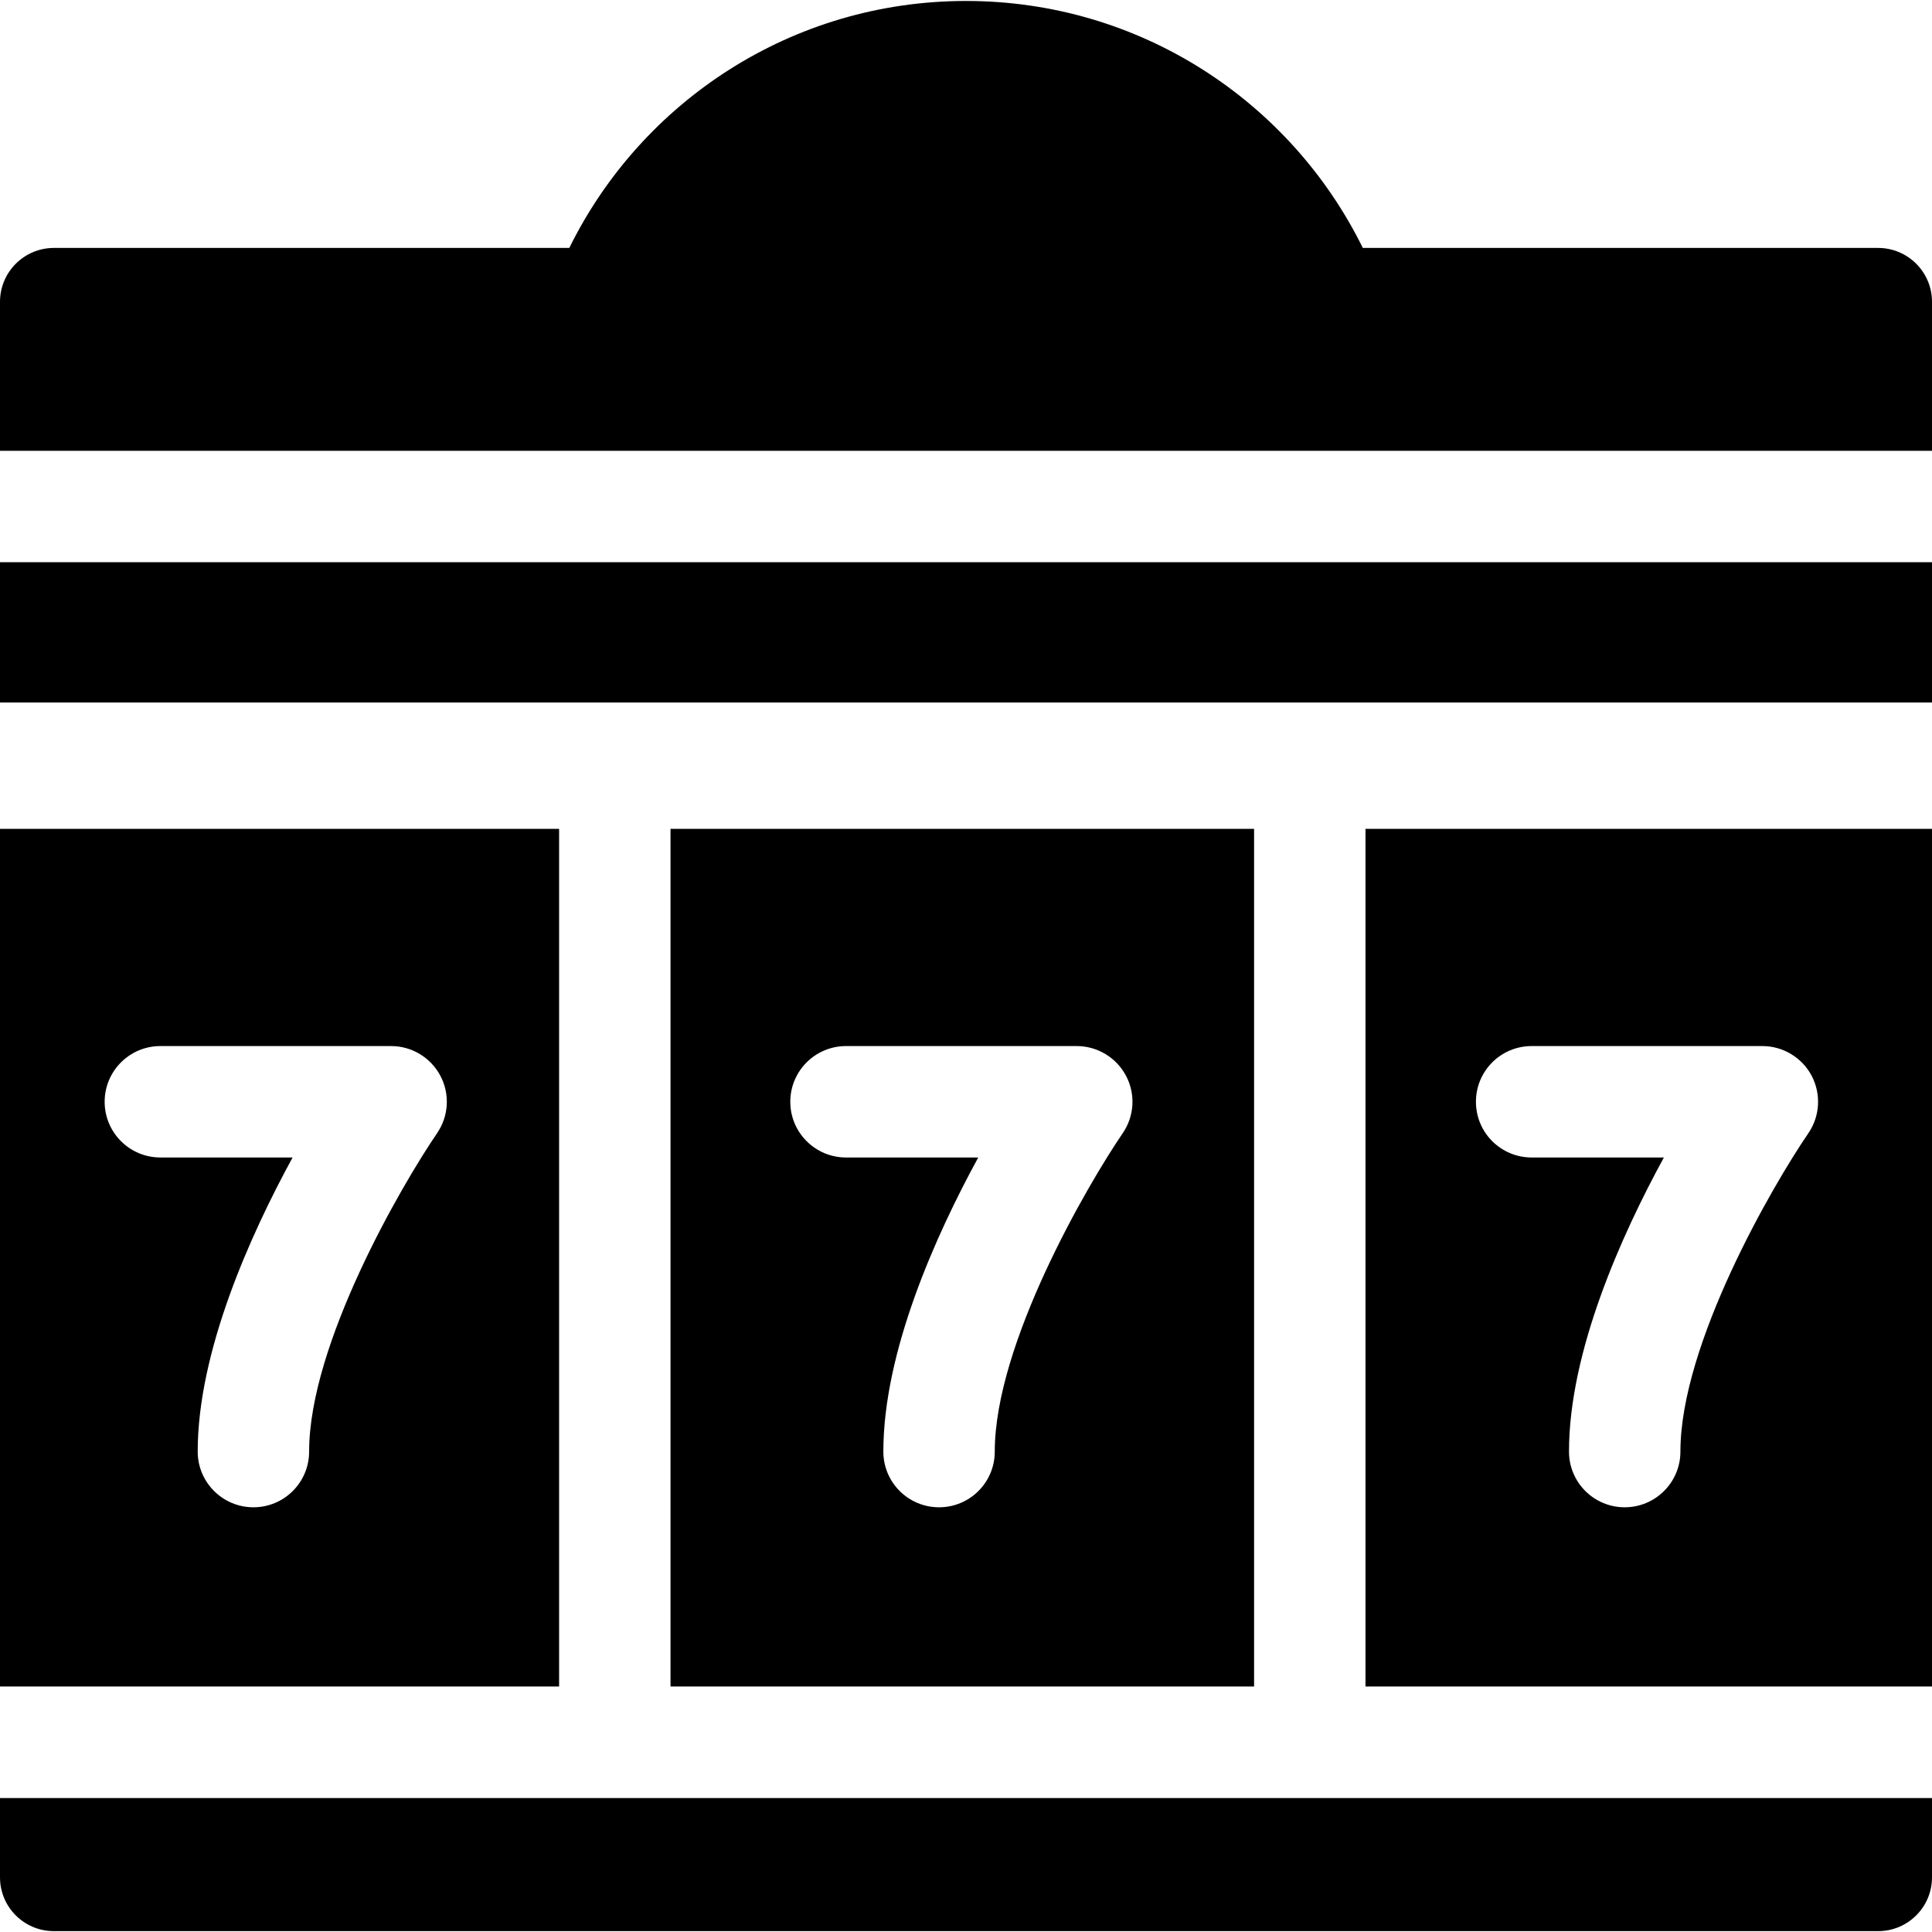 <svg width="18" height="18" viewBox="0 0 18 18" fill="none" xmlns="http://www.w3.org/2000/svg">
<g clip-path="url(#clip0_5994_2910)">
<path d="M6.247 7.722V15.713H11.684V7.722H6.247ZM10.46 10.558C10.129 11.043 9.268 12.522 9.268 13.524C9.268 13.811 9.036 14.043 8.749 14.043C8.462 14.043 8.23 13.811 8.23 13.524C8.23 12.592 8.719 11.508 9.114 10.784H7.882C7.596 10.784 7.363 10.552 7.363 10.265C7.363 9.978 7.596 9.746 7.882 9.746H10.032C10.224 9.746 10.401 9.853 10.491 10.023C10.581 10.193 10.569 10.399 10.46 10.558Z" fill="#A6ADBB" style="fill:#A6ADBB;fill:color(display-p3 0.651 0.678 0.733);fill-opacity:1;"/>
<path d="M0.502 17.992H17.498C17.775 17.992 18 17.768 18 17.491V16.752H0V17.491C0 17.768 0.225 17.992 0.502 17.992Z" fill="#A6ADBB" style="fill:#A6ADBB;fill:color(display-p3 0.651 0.678 0.733);fill-opacity:1;"/>
<path d="M12.697 2.31C12.026 0.947 10.623 0.009 9 0.009C7.378 0.009 5.975 0.947 5.304 2.31H0.502C0.225 2.31 0 2.535 0 2.812V4.2H18V2.812C18 2.535 17.775 2.31 17.498 2.31H12.697Z" fill="#A6ADBB" style="fill:#A6ADBB;fill:color(display-p3 0.651 0.678 0.733);fill-opacity:1;"/>
<path d="M5.209 7.722H0V15.713H5.209V7.722ZM4.072 10.558C3.741 11.043 2.88 12.522 2.88 13.524C2.88 13.811 2.648 14.043 2.361 14.043C2.075 14.043 1.842 13.811 1.842 13.524C1.842 12.592 2.331 11.508 2.726 10.784H1.494C1.208 10.784 0.975 10.552 0.975 10.265C0.975 9.978 1.208 9.746 1.494 9.746H3.644C3.837 9.746 4.013 9.853 4.103 10.023C4.193 10.193 4.181 10.399 4.072 10.558Z" fill="#A6ADBB" style="fill:#A6ADBB;fill:color(display-p3 0.651 0.678 0.733);fill-opacity:1;"/>
<path d="M0 5.238H18V6.545H0V5.238Z" fill="#A6ADBB" style="fill:#A6ADBB;fill:color(display-p3 0.651 0.678 0.733);fill-opacity:1;"/>
<path d="M12.722 15.713H18V7.722H12.722V15.713ZM14.27 9.746H16.42C16.612 9.746 16.789 9.853 16.879 10.023C16.968 10.193 16.957 10.399 16.848 10.558C16.516 11.043 15.656 12.522 15.656 13.524C15.656 13.811 15.423 14.043 15.137 14.043C14.85 14.043 14.618 13.811 14.618 13.524C14.618 12.592 15.107 11.508 15.502 10.784H14.27C13.983 10.784 13.751 10.552 13.751 10.265C13.751 9.978 13.983 9.746 14.27 9.746Z" fill="#A6ADBB" style="fill:#A6ADBB;fill:color(display-p3 0.651 0.678 0.733);fill-opacity:1;"/>
</g>
<defs>
<clipPath id="clip0_5994_2910">
<rect width="18" height="18" fill="white" style="fill:white;fill-opacity:1;"/>
</clipPath>
</defs>
</svg>
